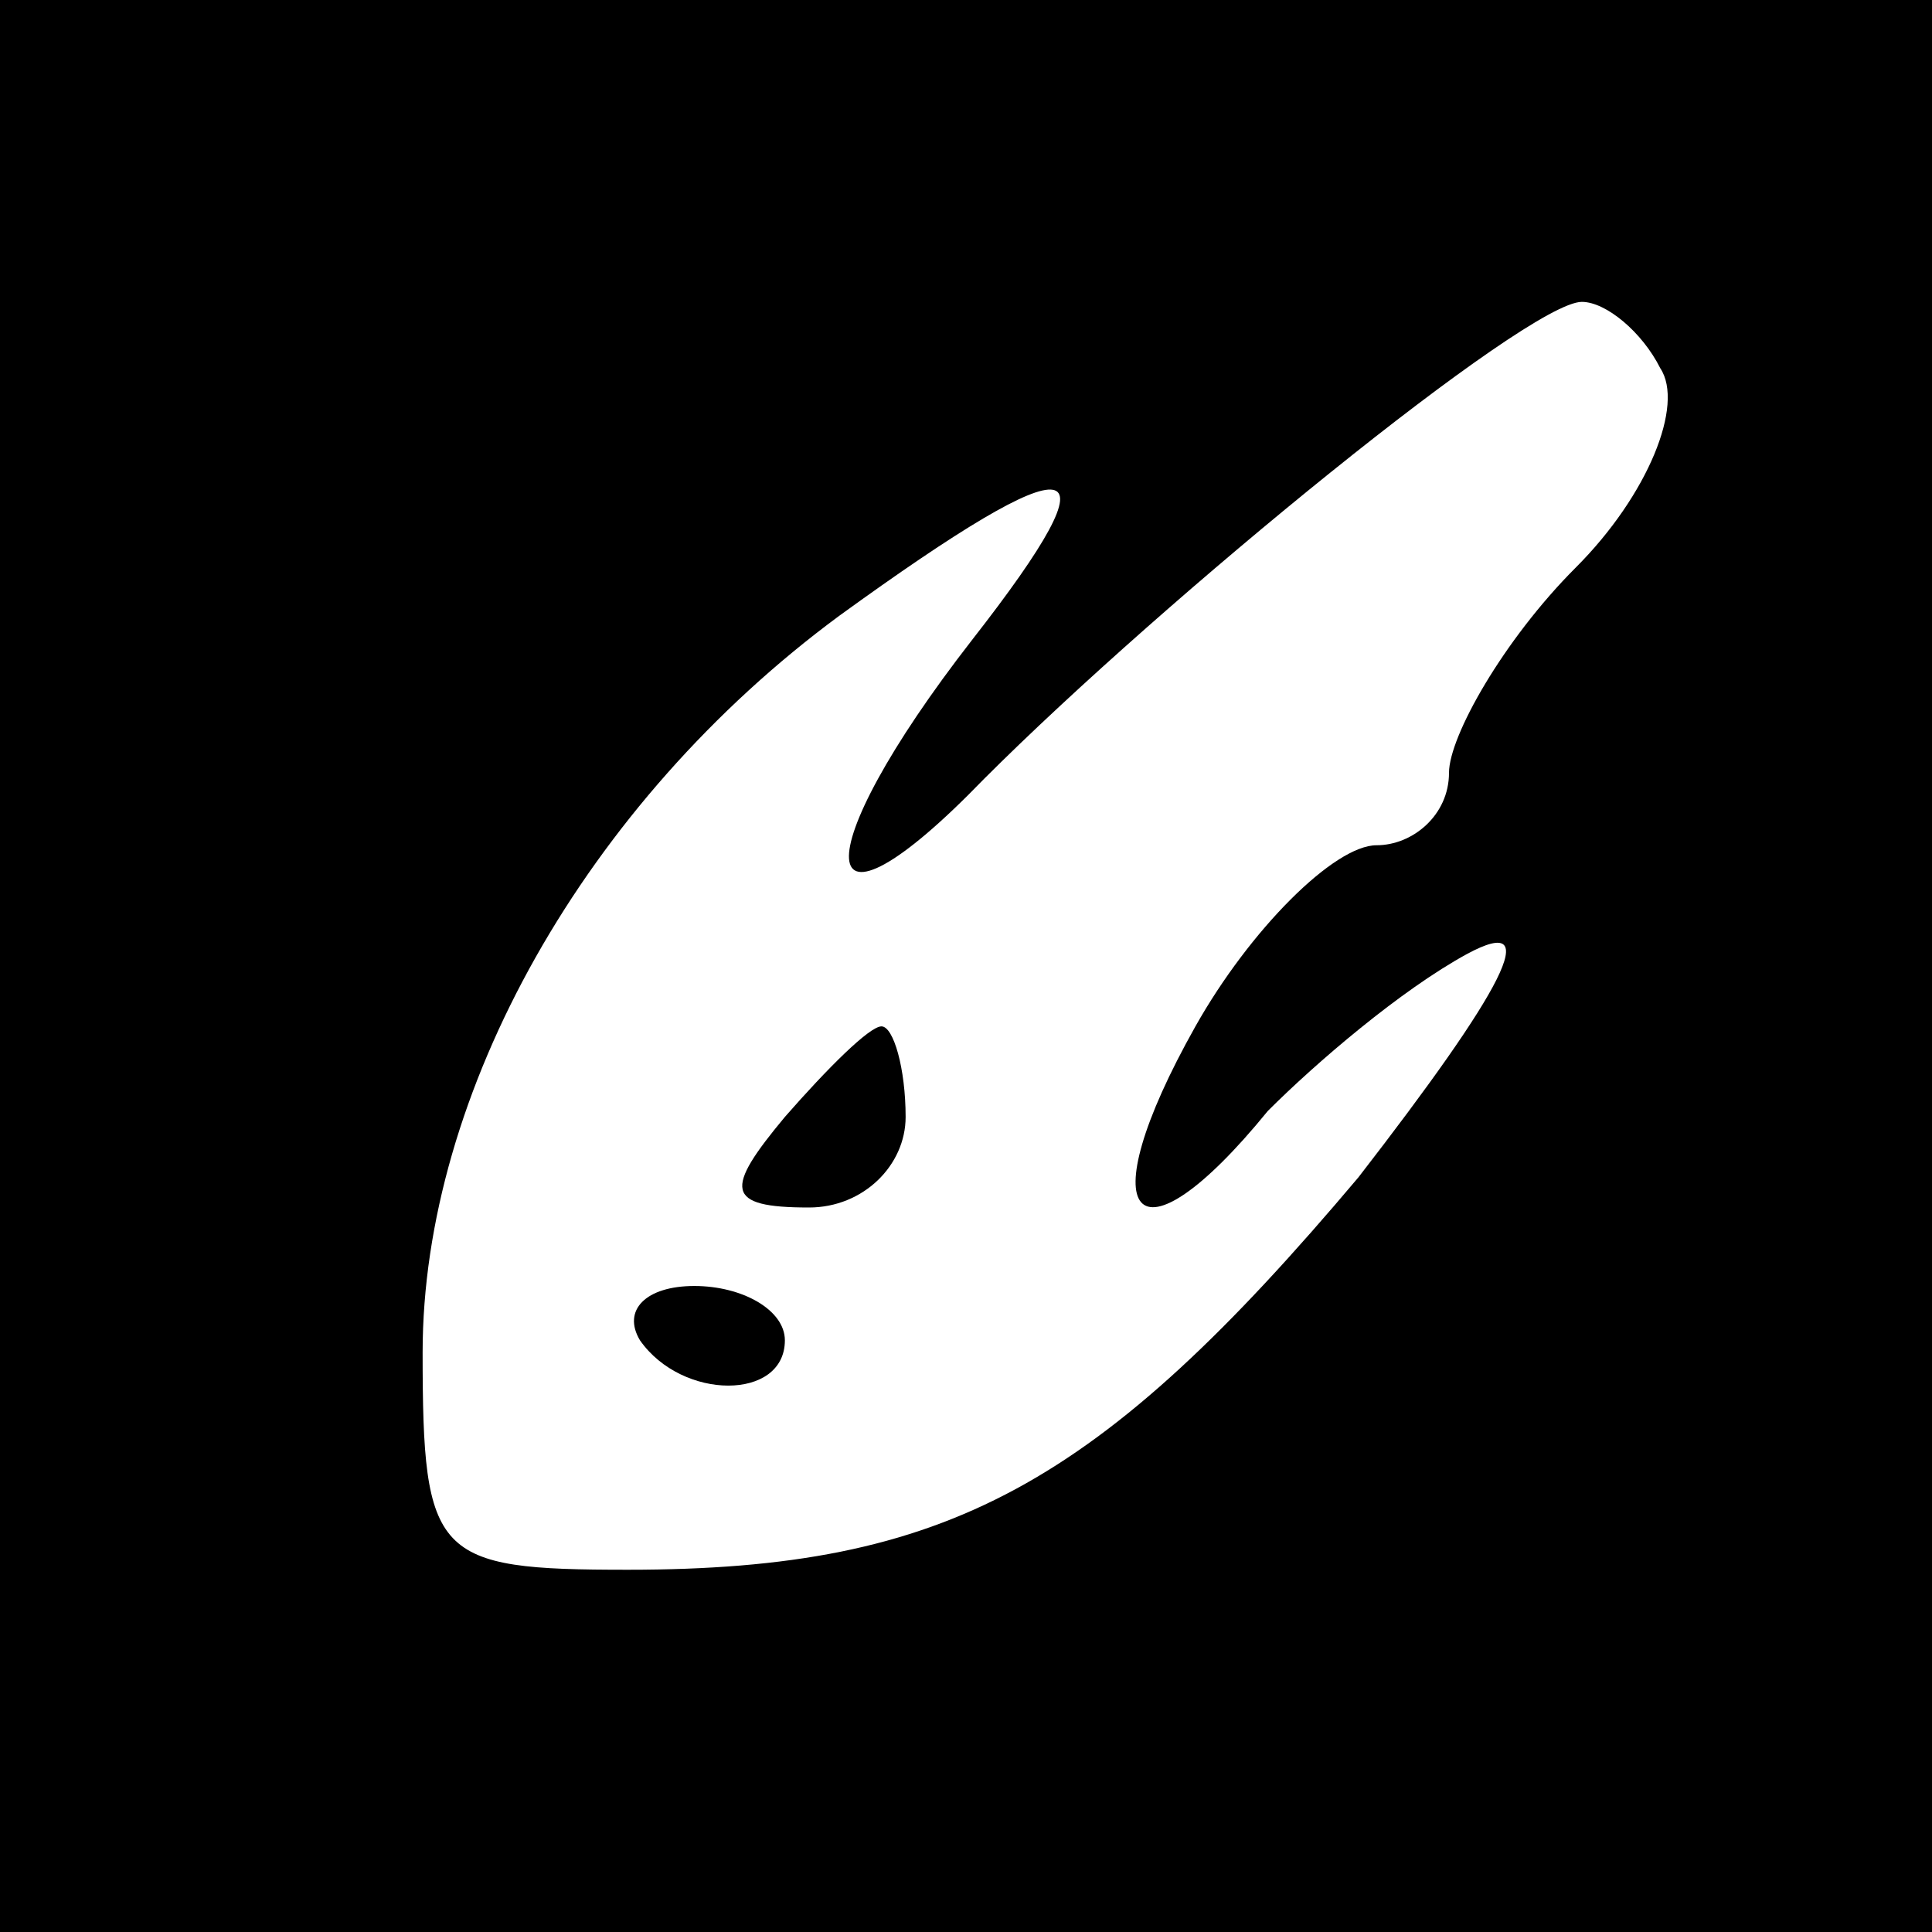 <?xml version="1.0" standalone="no"?>
<!DOCTYPE svg PUBLIC "-//W3C//DTD SVG 20010904//EN"
 "http://www.w3.org/TR/2001/REC-SVG-20010904/DTD/svg10.dtd">
<svg version="1.0" xmlns="http://www.w3.org/2000/svg"
 width="32pt" height="32pt" viewBox="0 0 32 32"
 preserveAspectRatio="xMidYMid meet">
<rect x="0" y="0" width="32" height="32" fill="#808080" stroke="none"/>
<g transform="translate(0,32) scale(0.1,-0.1)"
fill="#000000" stroke="none">
<path fill="#000000" stroke="none" d="M0 160 l0 -160 160 0 160 0 0 160 0
160 -160 0 -160 0 0 -160z"/>
<path fill="#ffffff" stroke="none" d="M275 259 c4 -6 -2 -21 -14 -33 -12 -12
-21 -28 -21 -34 0 -7 -6 -12 -12 -12 -7 0 -21 -14 -30 -30 -18 -32 -10 -41 12
-14 8 8 22 20 33 26 13 7 6 -6 -18 -37 -43 -51 -68 -65 -121 -65 -32 0 -34 2
-34 36 0 43 27 91 69 122 40 29 47 28 22 -4 -28 -36 -27 -53 2 -23 30 30 90
79 99 79 4 0 10 -5 13 -11z"/>
<path fill="#000000" stroke="none" d="M130 135 c-10 -12 -10 -15 4 -15 9 0
16 7 16 15 0 8 -2 15 -4 15 -2 0 -9 -7 -16 -15z"/>
<path fill="#000000" stroke="none" d="M106 98 c7 -10 24 -10 24 0 0 5 -7 9
-15 9 -8 0 -12 -4 -9 -9z"/>
</g>
</svg>
